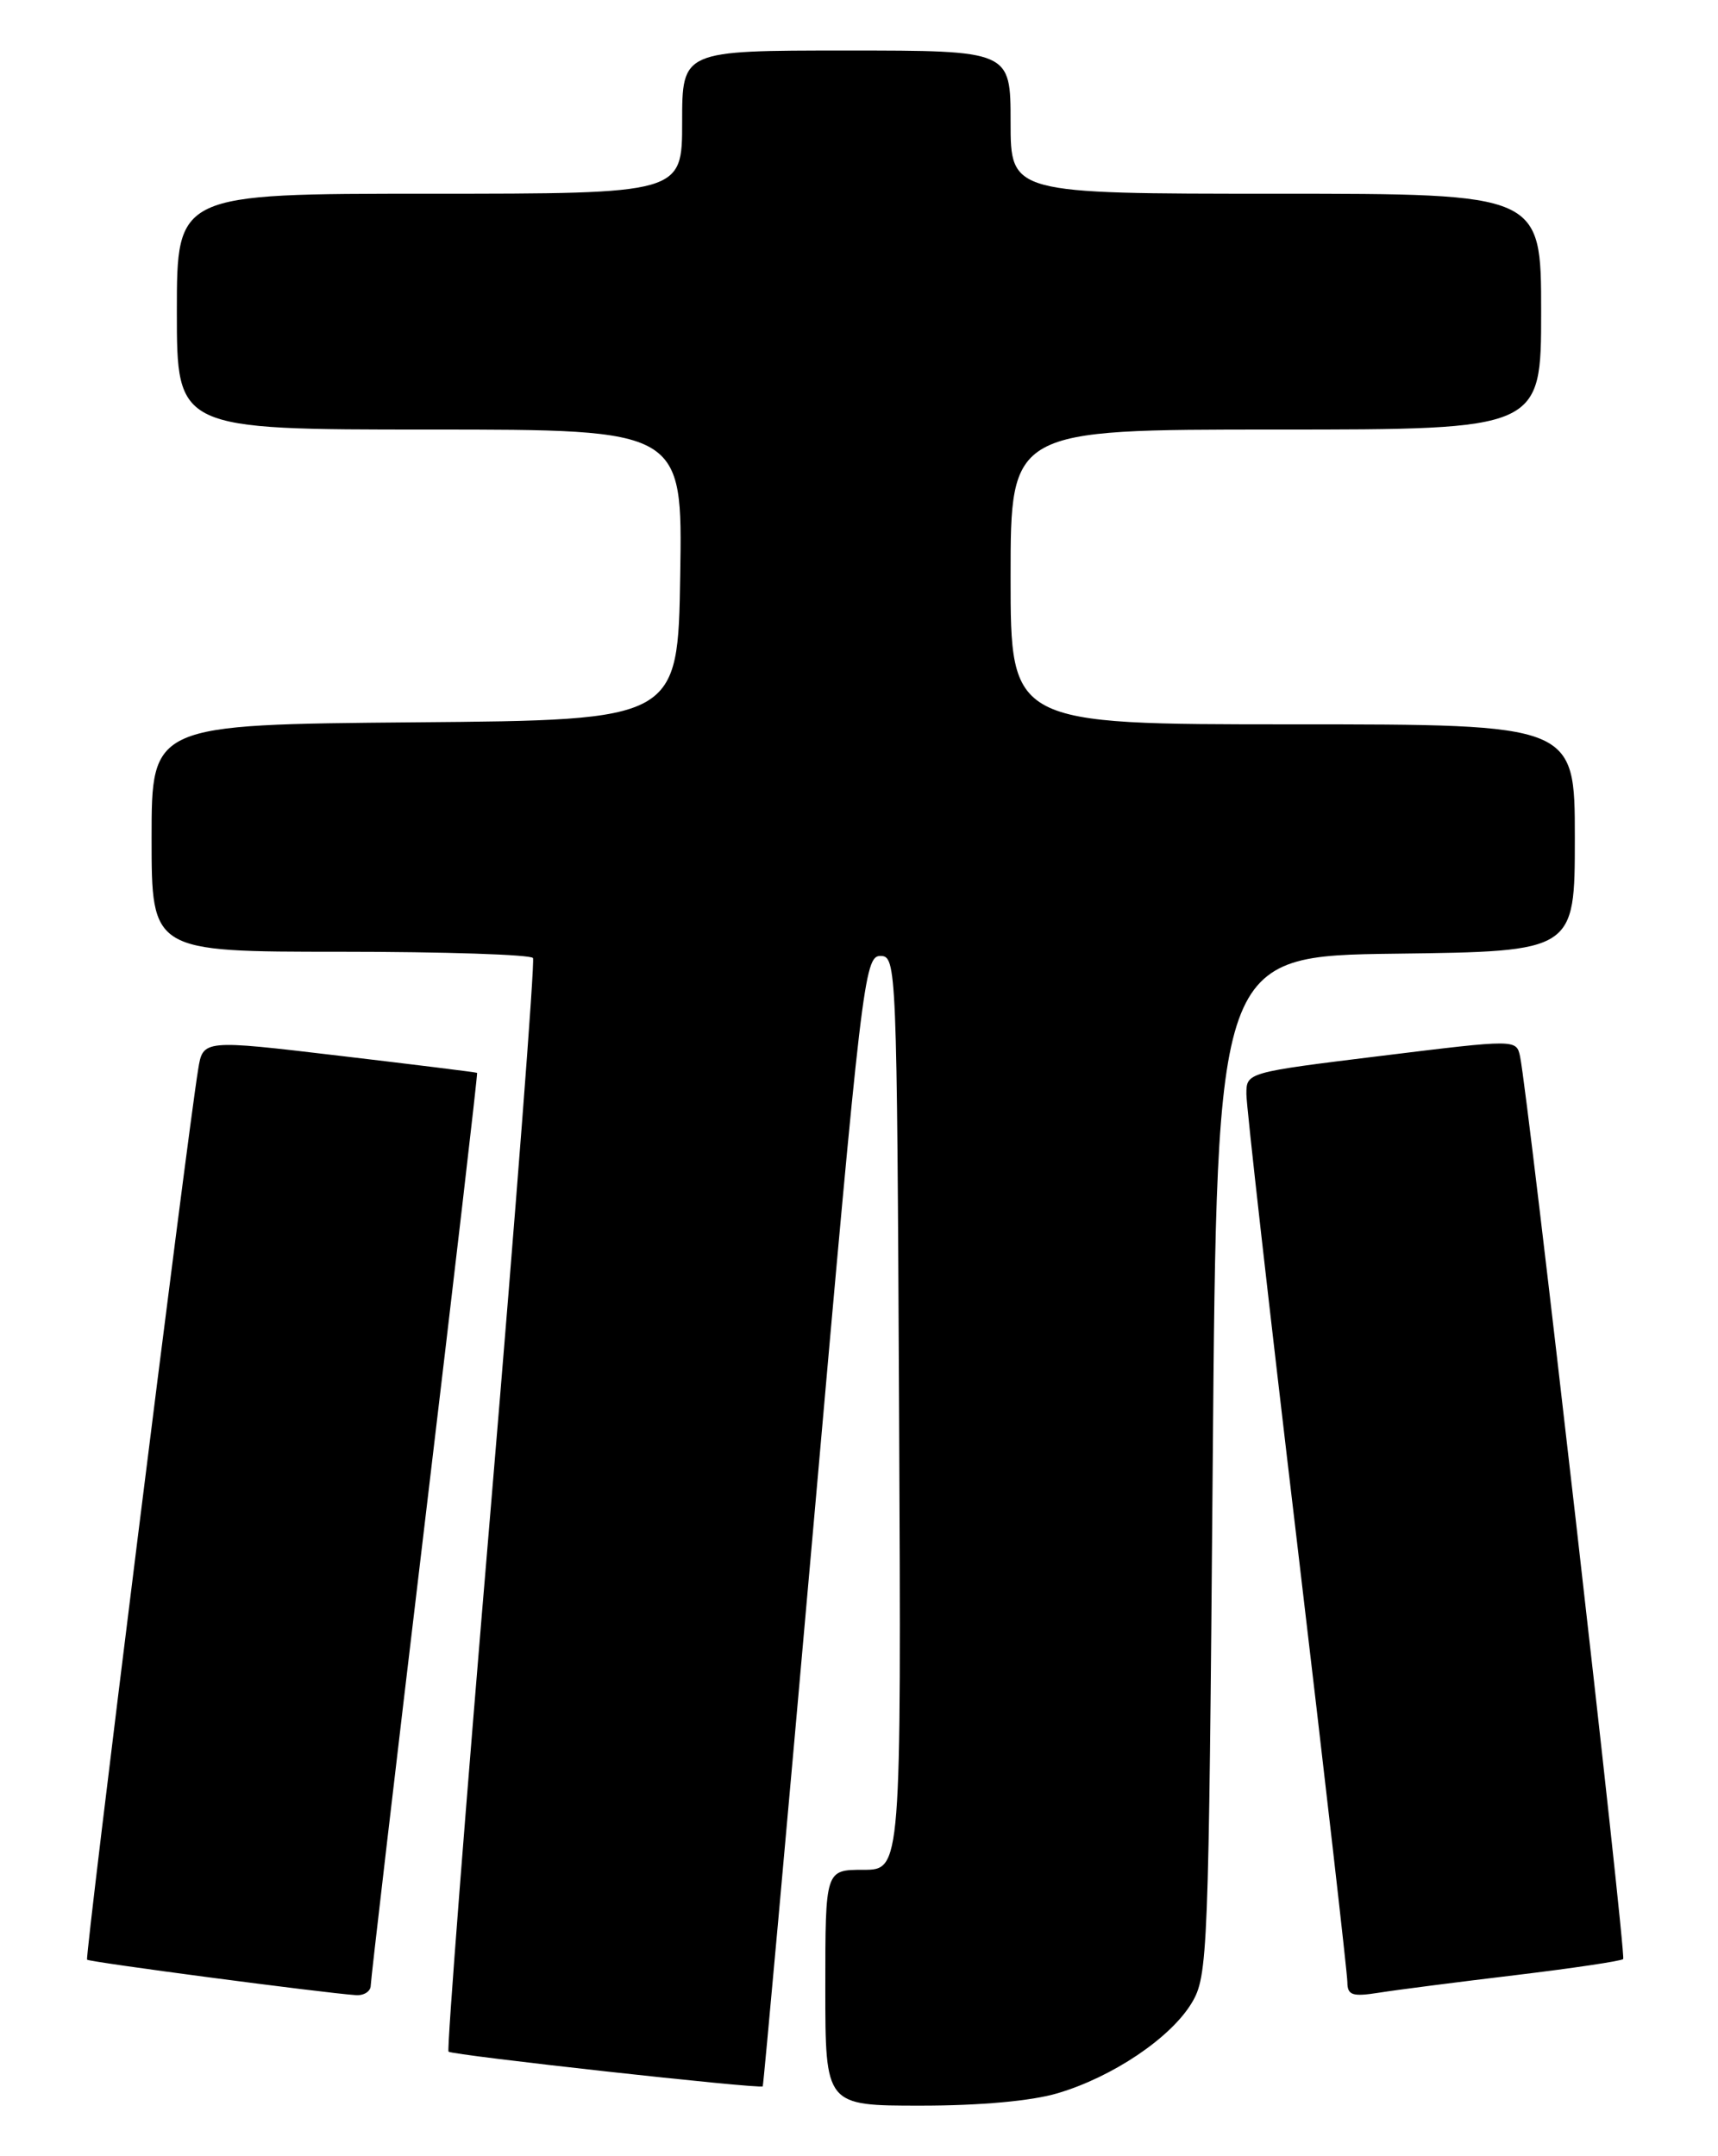 <?xml version="1.0" encoding="UTF-8" standalone="no"?>
<!DOCTYPE svg PUBLIC "-//W3C//DTD SVG 1.1//EN" "http://www.w3.org/Graphics/SVG/1.1/DTD/svg11.dtd" >
<svg xmlns="http://www.w3.org/2000/svg" xmlns:xlink="http://www.w3.org/1999/xlink" version="1.1" viewBox="0 0 204 256">
 <g >
 <path fill="currentColor"
d=" M 125.61 248.52 C 132.14 246.58 139.00 241.96 141.50 237.82 C 143.43 234.62 143.52 232.25 144.00 174.00 C 144.50 113.50 144.50 113.50 165.75 113.23 C 187.00 112.96 187.00 112.96 187.00 99.48 C 187.00 86.00 187.00 86.00 153.50 86.00 C 120.00 86.00 120.00 86.00 120.00 68.50 C 120.00 51.00 120.00 51.00 151.50 51.00 C 183.00 51.00 183.00 51.00 183.00 37.00 C 183.00 23.00 183.00 23.00 151.50 23.00 C 120.00 23.00 120.00 23.00 120.00 14.50 C 120.00 6.00 120.00 6.00 100.50 6.00 C 81.00 6.00 81.00 6.00 81.00 14.50 C 81.00 23.00 81.00 23.00 51.00 23.00 C 21.00 23.00 21.00 23.00 21.00 37.00 C 21.00 51.00 21.00 51.00 51.02 51.00 C 81.05 51.00 81.05 51.00 80.77 68.25 C 80.50 85.50 80.50 85.50 49.25 85.76 C 18.00 86.03 18.00 86.03 18.00 99.51 C 18.00 113.00 18.00 113.00 40.44 113.00 C 52.78 113.00 63.07 113.34 63.29 113.75 C 63.52 114.16 61.27 143.46 58.29 178.85 C 55.30 214.24 53.04 243.37 53.26 243.59 C 53.68 244.01 90.31 248.06 90.57 247.71 C 90.66 247.59 93.39 217.35 96.65 180.50 C 102.29 116.50 102.65 113.50 104.53 113.50 C 106.46 113.50 106.50 114.52 106.76 167.75 C 107.02 222.00 107.02 222.00 102.51 222.00 C 98.00 222.00 98.00 222.00 98.00 236.00 C 98.00 250.00 98.00 250.00 109.32 250.00 C 116.39 250.00 122.50 249.45 125.61 248.52 Z  M 44.02 235.75 C 44.03 235.06 46.91 210.43 50.42 181.00 C 53.93 151.57 56.74 127.45 56.65 127.38 C 56.57 127.31 49.21 126.40 40.30 125.35 C 24.10 123.43 24.10 123.43 23.53 126.97 C 22.19 135.14 10.06 232.40 10.34 232.67 C 10.62 232.96 38.32 236.61 42.25 236.88 C 43.21 236.95 44.01 236.44 44.02 235.75 Z  M 179.91 234.51 C 186.73 233.69 192.51 232.83 192.74 232.60 C 193.13 232.20 181.44 129.90 180.50 125.45 C 180.06 123.39 180.06 123.39 164.03 125.36 C 148.00 127.33 148.00 127.33 148.00 129.91 C 148.00 131.34 150.70 155.22 154.00 183.00 C 157.29 210.78 159.99 234.33 159.99 235.34 C 160.00 236.90 160.57 237.09 163.75 236.59 C 165.81 236.26 173.08 235.33 179.91 234.51 Z "/>
</g>
</svg>